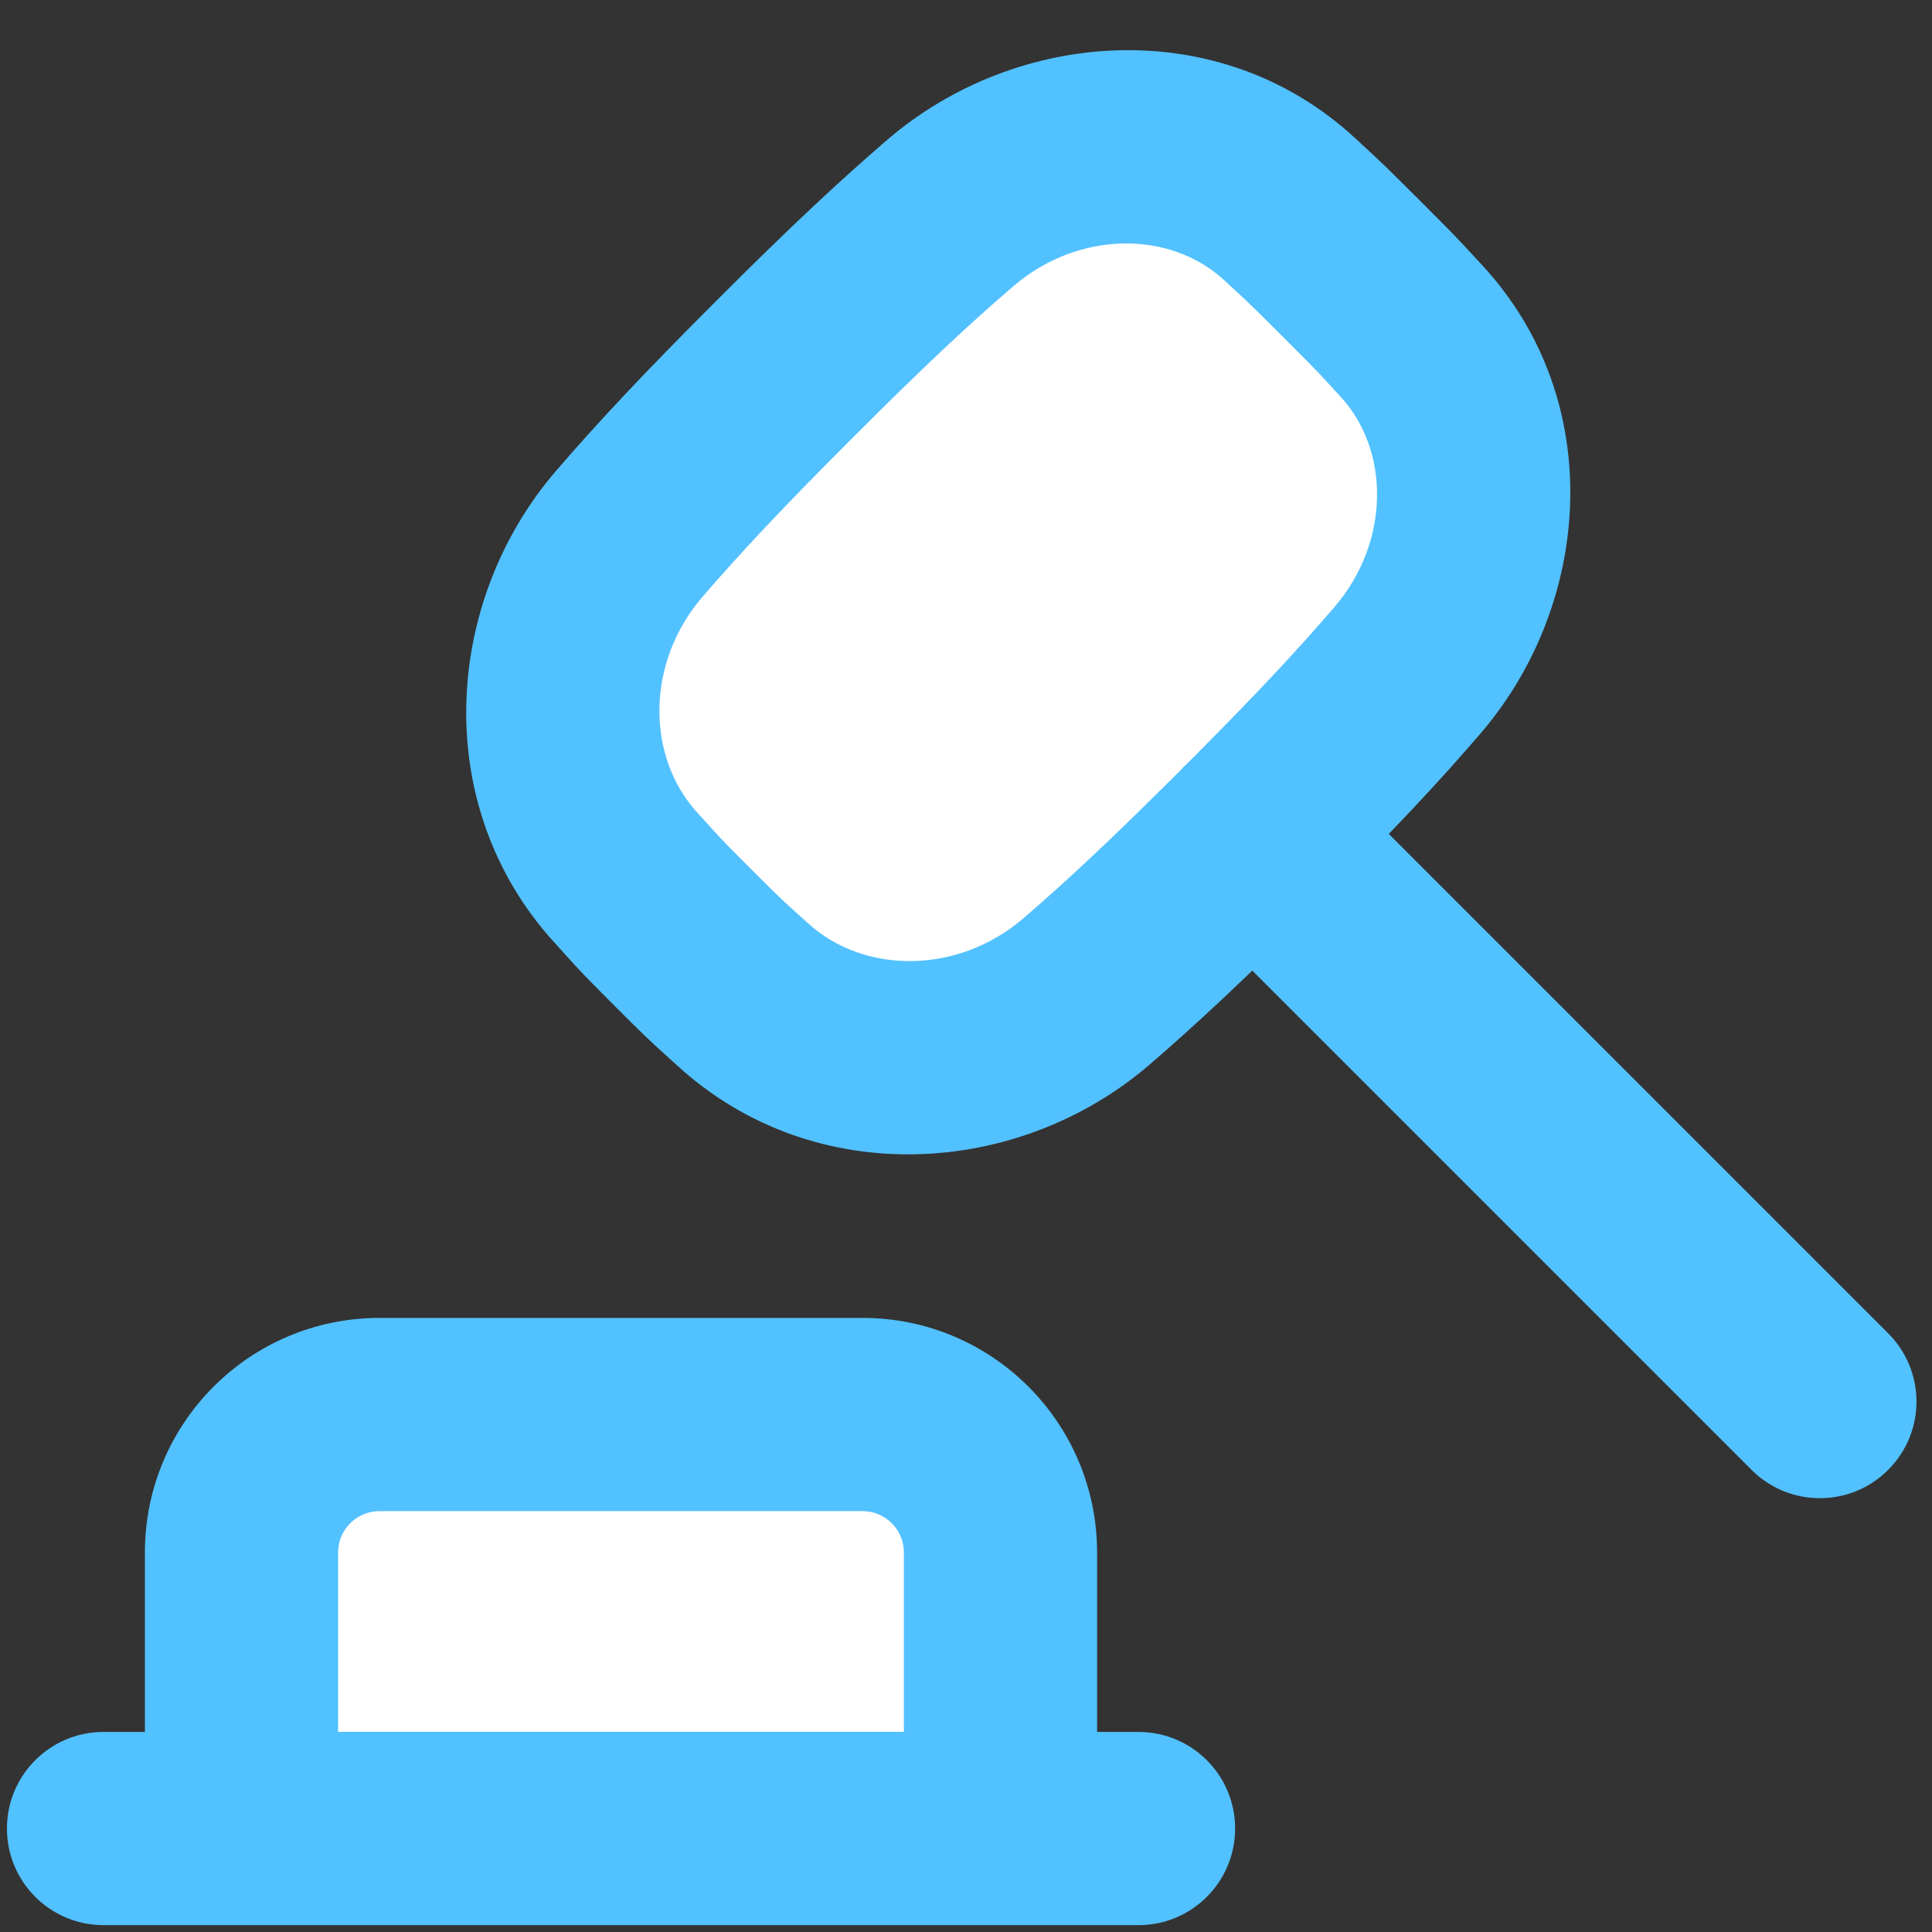 <svg width="20" height="20" viewBox="0 0 20 20" fill="none" xmlns="http://www.w3.org/2000/svg">
<rect x="0" y="0" width="20" height="20" fill="#333333" stroke="none"/>
<path d="M13.992 2.784C13.592 2.385 13.641 2.433 13.348 2.163C12.37 1.261 10.845 1.338 9.836 2.206C9.369 2.609 8.896 3.047 8.124 3.82C7.36 4.583 6.919 5.058 6.516 5.524C5.636 6.544 5.571 8.089 6.479 9.084C6.74 9.371 6.683 9.319 7.07 9.706C7.457 10.093 7.405 10.036 7.691 10.297C8.687 11.205 10.232 11.14 11.252 10.26C11.718 9.857 12.193 9.415 12.956 8.652C13.729 7.88 14.167 7.407 14.569 6.94C15.437 5.93 15.515 4.406 14.613 3.428C14.342 3.135 14.391 3.183 13.992 2.784Z" fill="white"/>
<path fill-rule="evenodd" clip-rule="evenodd" d="M13.66 3.87C13.714 3.928 13.767 3.986 13.877 4.106C14.387 4.658 14.397 5.606 13.811 6.288C13.43 6.73 13.01 7.184 12.249 7.945C11.497 8.697 11.041 9.121 10.598 9.503C9.915 10.092 8.943 10.085 8.365 9.558C8.291 9.491 8.243 9.448 8.207 9.415C8.165 9.377 8.138 9.353 8.102 9.319C8.045 9.265 7.972 9.194 7.777 8.999C7.582 8.804 7.51 8.731 7.456 8.673C7.423 8.638 7.399 8.611 7.36 8.568C7.328 8.532 7.285 8.485 7.217 8.411C6.69 7.832 6.683 6.861 7.273 6.177C7.655 5.735 8.079 5.279 8.831 4.527C9.592 3.766 10.045 3.345 10.488 2.965C11.17 2.378 12.118 2.389 12.67 2.898C12.79 3.009 12.848 3.062 12.905 3.116C12.983 3.19 13.06 3.266 13.285 3.491C13.509 3.716 13.586 3.792 13.66 3.87ZM15.275 2.671C15.071 2.45 15.068 2.446 14.699 2.077C14.329 1.708 14.326 1.705 14.104 1.5C14.081 1.478 14.055 1.455 14.026 1.428C12.621 0.132 10.521 0.298 9.184 1.448C8.692 1.872 8.2 2.329 7.416 3.113C6.642 3.887 6.182 4.38 5.759 4.871C4.588 6.228 4.451 8.345 5.74 9.758C5.793 9.817 5.834 9.862 5.869 9.901C6.003 10.049 6.041 10.091 6.363 10.413C6.684 10.735 6.727 10.773 6.875 10.907C6.913 10.941 6.958 10.982 7.017 11.036C8.431 12.325 10.548 12.188 11.905 11.017C12.396 10.593 12.889 10.134 13.663 9.359C14.447 8.575 14.904 8.084 15.327 7.592C16.477 6.255 16.643 4.155 15.348 2.75C15.321 2.721 15.297 2.695 15.275 2.671Z" fill="#52C1FF"/>
<path fill-rule="evenodd" clip-rule="evenodd" d="M12.262 7.932C12.652 7.541 13.285 7.541 13.676 7.932L19.546 13.802C19.937 14.193 19.937 14.826 19.546 15.216C19.156 15.607 18.523 15.607 18.132 15.216L12.262 9.346C11.871 8.955 11.871 8.322 12.262 7.932Z" fill="#52C1FF"/>
<path d="M2.5 16.071V18.928H10.357V16.071C10.357 15.282 9.718 14.643 8.929 14.643H3.929C3.14 14.643 2.5 15.282 2.5 16.071Z" fill="white"/>
<path fill-rule="evenodd" clip-rule="evenodd" d="M3.929 15.643C3.692 15.643 3.5 15.835 3.5 16.071V17.928H9.357V16.071C9.357 15.835 9.165 15.643 8.929 15.643H3.929ZM1.5 16.071C1.5 14.73 2.587 13.643 3.929 13.643H8.929C10.27 13.643 11.357 14.73 11.357 16.071V19.928H1.5V16.071Z" fill="#52C1FF"/>
<path fill-rule="evenodd" clip-rule="evenodd" d="M0.072 18.929C0.072 18.376 0.519 17.929 1.072 17.929H11.786C12.338 17.929 12.786 18.376 12.786 18.929C12.786 19.481 12.338 19.929 11.786 19.929H1.072C0.519 19.929 0.072 19.481 0.072 18.929Z" fill="#52C1FF"/>
</svg>
